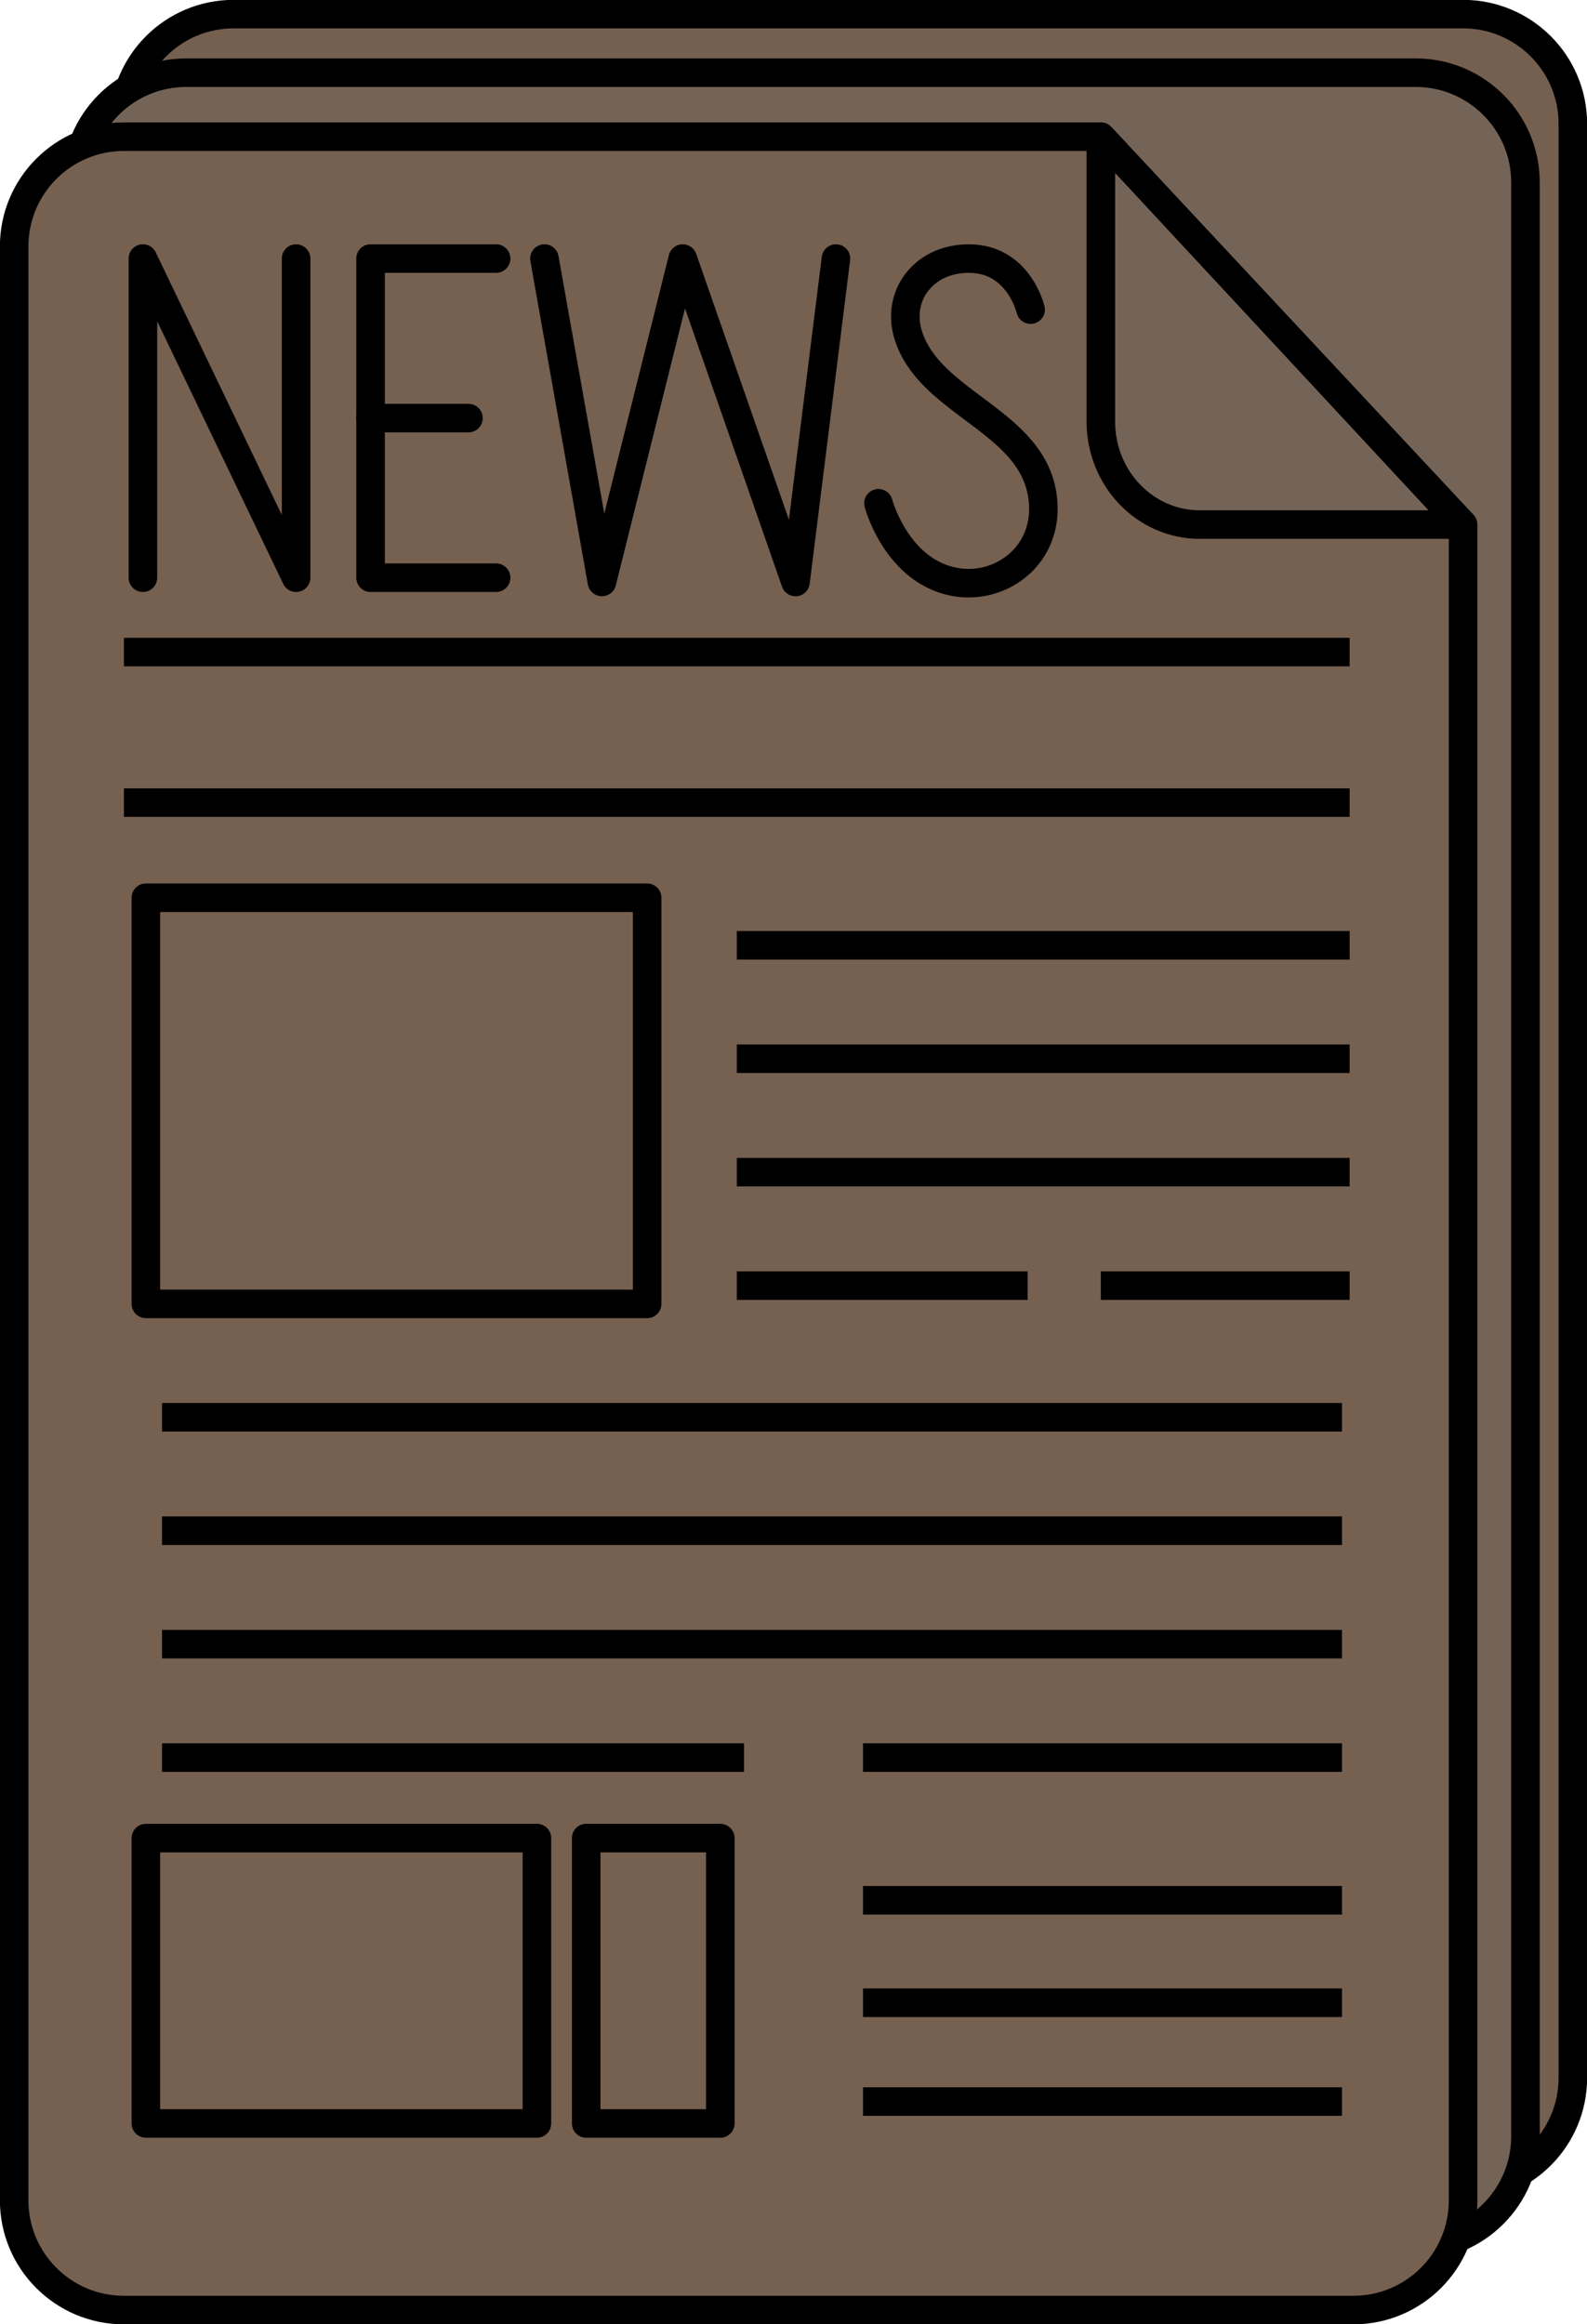 <?xml version="1.0" encoding="UTF-8" standalone="no"?><svg xmlns="http://www.w3.org/2000/svg" xmlns:xlink="http://www.w3.org/1999/xlink" fill="#000000" height="227" preserveAspectRatio="xMidYMid meet" version="1" viewBox="135.1 99.1 155.0 227.0" width="155" zoomAndPan="magnify"><g><g id="change1_1"><path d="M 147.203 111.199 C 147.203 105.277 152.004 100.48 157.922 100.48 L 277.996 100.48 C 283.918 100.48 288.719 105.277 288.719 111.199 L 288.719 302.031 C 288.719 307.949 283.918 312.754 277.996 312.754 L 182.578 312.754 L 147.203 274.867 L 147.203 111.199" fill="#755f4f"/></g><g id="change2_1"><path d="M 147.203 111.199 L 148.598 111.199 C 148.598 108.617 149.637 106.297 151.328 104.605 C 153.02 102.914 155.344 101.871 157.922 101.871 L 277.996 101.871 C 280.578 101.871 282.898 102.914 284.594 104.605 C 286.281 106.297 287.324 108.617 287.324 111.199 L 287.324 302.031 C 287.324 304.609 286.281 306.934 284.594 308.625 C 282.898 310.316 280.578 311.359 277.996 311.359 L 183.184 311.359 L 148.598 274.32 L 148.598 111.199 L 145.809 111.199 L 145.809 274.867 C 145.809 275.219 145.945 275.562 146.184 275.82 L 181.559 313.703 C 181.824 313.988 182.191 314.145 182.578 314.145 L 277.996 314.145 C 284.688 314.145 290.109 308.719 290.113 302.031 L 290.113 111.199 C 290.109 104.508 284.688 99.086 277.996 99.086 L 157.922 99.086 C 151.23 99.086 145.809 104.508 145.809 111.199 L 147.203 111.199" fill="#000000"/></g><g id="change3_1"><path d="M 142.57 116.918 C 142.57 110.996 147.371 106.199 153.293 106.199 L 273.367 106.199 C 279.285 106.199 284.09 110.996 284.09 116.918 L 284.09 307.75 C 284.09 313.672 279.285 318.469 273.367 318.469 L 177.949 318.469 L 142.57 280.594 L 142.57 116.918" fill="#746457"/></g><g id="change2_2"><path d="M 142.57 116.918 L 143.965 116.918 C 143.969 114.34 145.008 112.016 146.699 110.324 C 148.391 108.633 150.715 107.594 153.293 107.594 L 273.367 107.594 C 275.945 107.594 278.27 108.633 279.961 110.324 C 281.652 112.016 282.695 114.34 282.695 116.918 L 282.695 307.75 C 282.695 310.328 281.652 312.652 279.961 314.344 C 278.27 316.035 275.945 317.074 273.367 317.074 L 178.555 317.074 L 143.965 280.043 L 143.965 116.918 L 141.18 116.918 L 141.18 280.594 C 141.18 280.941 141.312 281.285 141.555 281.543 L 176.93 319.422 C 177.195 319.703 177.562 319.863 177.949 319.863 L 273.367 319.863 C 280.059 319.863 285.48 314.441 285.484 307.75 L 285.484 116.918 C 285.48 110.227 280.059 104.805 273.367 104.805 L 153.293 104.805 C 146.602 104.805 141.18 110.227 141.18 116.918 L 142.57 116.918" fill="#000000"/></g><g id="change4_1"><path d="M 277.996 314 C 277.996 319.926 273.195 324.723 267.277 324.723 L 147.203 324.723 C 141.281 324.723 136.48 319.926 136.48 314 L 136.48 123.172 C 136.48 117.246 141.281 112.449 147.203 112.449 L 242.621 112.449 L 277.996 150.332 L 277.996 314" fill="#766050"/></g><g id="change2_3"><path d="M 277.996 314 L 276.602 314 C 276.602 316.582 275.562 318.906 273.871 320.598 C 272.18 322.285 269.855 323.328 267.277 323.328 L 147.203 323.328 C 144.621 323.328 142.301 322.285 140.609 320.598 C 138.918 318.906 137.879 316.582 137.875 314 L 137.875 123.172 C 137.879 120.59 138.918 118.266 140.609 116.574 C 142.301 114.887 144.621 113.844 147.203 113.844 L 242.016 113.844 L 276.602 150.883 L 276.602 314 L 279.391 314 L 279.391 150.332 C 279.391 149.98 279.254 149.637 279.016 149.379 L 243.641 111.5 C 243.375 111.215 243.008 111.055 242.621 111.055 L 147.203 111.055 C 140.512 111.059 135.09 116.477 135.09 123.172 L 135.09 314 C 135.09 320.695 140.512 326.113 147.203 326.117 L 267.277 326.117 C 273.969 326.113 279.391 320.695 279.391 314 L 277.996 314" fill="#000000"/></g><g id="change5_1"><path d="M 277.816 150.332 L 252.266 150.332 C 246.938 150.332 242.617 145.828 242.617 140.273 L 242.617 112.449 L 277.816 150.332" fill="#746457"/></g><g id="change2_4"><path d="M 277.816 150.332 L 277.816 148.938 L 252.266 148.938 C 250 148.938 247.953 147.984 246.449 146.422 C 244.949 144.855 244.012 142.688 244.012 140.273 L 244.012 115.996 L 276.797 151.281 L 277.816 150.332 L 277.816 148.938 L 277.816 150.332 L 278.84 149.383 L 243.641 111.5 C 243.25 111.082 242.641 110.941 242.109 111.152 C 241.574 111.363 241.223 111.879 241.223 112.449 L 241.223 140.273 C 241.223 143.414 242.449 146.277 244.438 148.352 C 246.426 150.426 249.203 151.727 252.266 151.727 L 277.816 151.727 C 278.371 151.727 278.871 151.398 279.094 150.887 C 279.316 150.379 279.215 149.789 278.84 149.383 L 277.816 150.332" fill="#000000"/></g><g id="change2_5"><path d="M 150.453 155.523 L 150.453 130.48 L 162.762 156.125 C 163.043 156.715 163.691 157.027 164.328 156.883 C 164.965 156.738 165.414 156.176 165.414 155.523 L 165.414 124.355 C 165.414 123.586 164.789 122.961 164.02 122.961 C 163.25 122.961 162.625 123.586 162.625 124.355 L 162.625 149.398 L 150.312 123.75 C 150.031 123.16 149.383 122.848 148.746 122.992 C 148.113 123.141 147.664 123.699 147.664 124.355 L 147.664 155.523 C 147.664 156.293 148.289 156.918 149.059 156.918 C 149.828 156.918 150.453 156.293 150.453 155.523" fill="#000000"/></g><g id="change2_6"><path d="M 186.902 124.598 L 192.516 156.188 C 192.633 156.832 193.184 157.312 193.844 157.336 C 194.496 157.359 195.082 156.918 195.242 156.281 L 202.004 129.219 L 211.48 156.402 C 211.695 157.012 212.301 157.398 212.945 157.328 C 213.59 157.262 214.102 156.758 214.18 156.113 L 218.129 124.527 C 218.227 123.762 217.684 123.066 216.918 122.969 C 216.156 122.875 215.457 123.418 215.363 124.18 L 212.152 149.859 L 203.098 123.895 C 202.898 123.312 202.336 122.934 201.719 122.961 C 201.105 122.988 200.578 123.418 200.43 124.016 L 194.121 149.27 L 189.648 124.109 C 189.512 123.352 188.789 122.848 188.031 122.98 C 187.273 123.117 186.77 123.84 186.902 124.598" fill="#000000"/></g><g id="change2_7"><path d="M 183.555 154.129 L 172.688 154.129 L 172.688 125.746 L 183.555 125.746 C 184.324 125.746 184.949 125.121 184.949 124.355 C 184.949 123.586 184.324 122.961 183.555 122.961 L 171.293 122.961 C 170.926 122.961 170.566 123.109 170.305 123.367 C 170.047 123.629 169.898 123.984 169.898 124.355 L 169.898 155.523 C 169.898 155.891 170.047 156.25 170.305 156.508 C 170.566 156.77 170.926 156.918 171.293 156.918 L 183.555 156.918 C 184.324 156.918 184.949 156.293 184.949 155.523 C 184.949 154.754 184.324 154.129 183.555 154.129" fill="#000000"/></g><g id="change2_8"><path d="M 171.293 141.332 L 180.852 141.332 C 181.621 141.332 182.246 140.707 182.246 139.938 C 182.246 139.168 181.621 138.543 180.852 138.543 L 171.293 138.543 C 170.523 138.543 169.898 139.168 169.898 139.938 C 169.898 140.707 170.523 141.332 171.293 141.332" fill="#000000"/></g><g id="change2_9"><path d="M 219.551 148.609 C 219.574 148.695 220.043 150.477 221.316 152.465 C 221.957 153.453 222.805 154.504 223.926 155.395 C 225.047 156.285 226.449 157.012 228.129 157.312 L 228.133 157.312 C 228.652 157.406 229.176 157.453 229.695 157.453 C 231.926 157.453 234.086 156.613 235.711 155.105 C 237.336 153.598 238.406 151.379 238.398 148.789 C 238.398 148.273 238.359 147.746 238.273 147.203 C 237.945 145.082 236.953 143.352 235.715 141.938 C 233.848 139.809 231.449 138.277 229.422 136.676 C 228.406 135.879 227.48 135.07 226.746 134.211 C 226.008 133.352 225.461 132.449 225.137 131.422 C 224.984 130.938 224.914 130.465 224.914 130.016 C 224.918 128.852 225.371 127.816 226.184 127.043 C 226.996 126.273 228.176 125.75 229.73 125.746 C 230.715 125.75 231.43 125.988 232.023 126.336 C 232.906 126.852 233.523 127.68 233.902 128.41 C 234.094 128.773 234.223 129.102 234.301 129.332 C 234.34 129.449 234.367 129.539 234.383 129.594 L 234.398 129.652 C 234.57 130.402 235.316 130.871 236.07 130.699 C 236.82 130.527 237.289 129.781 237.117 129.031 C 237.086 128.926 236.773 127.527 235.707 126.035 C 235.172 125.289 234.438 124.52 233.438 123.934 C 232.445 123.344 231.188 122.957 229.73 122.961 C 227.535 122.957 225.613 123.73 224.262 125.023 C 222.902 126.309 222.125 128.105 222.129 130.016 C 222.129 130.754 222.242 131.508 222.477 132.25 C 223.086 134.203 224.262 135.754 225.594 137.051 C 227.602 139 229.996 140.484 231.898 142.109 C 232.852 142.918 233.68 143.746 234.297 144.645 C 234.914 145.543 235.34 146.496 235.52 147.637 C 235.582 148.039 235.613 148.422 235.613 148.789 C 235.605 150.625 234.898 152.039 233.809 153.062 C 232.719 154.082 231.223 154.668 229.695 154.664 C 229.34 154.664 228.98 154.637 228.629 154.57 C 227.441 154.355 226.48 153.859 225.66 153.211 C 224.434 152.238 223.551 150.898 223 149.789 C 222.727 149.238 222.531 148.746 222.41 148.406 C 222.348 148.234 222.305 148.098 222.277 148.012 L 222.25 147.914 L 222.242 147.895 L 222.078 147.941 L 222.242 147.898 L 222.242 147.895 L 222.078 147.941 L 222.242 147.898 C 222.047 147.152 221.285 146.711 220.539 146.906 C 219.797 147.102 219.352 147.863 219.551 148.609" fill="#000000"/></g><g id="change2_10"><path d="M 147.203 178.883 L 266.918 178.883 L 266.918 176.098 L 147.203 176.098 Z M 147.203 178.883" fill="#000000"/></g><g id="change2_11"><path d="M 147.203 164.18 L 266.918 164.18 L 266.918 161.395 L 147.203 161.395 Z M 147.203 164.18" fill="#000000"/></g><g id="change2_12"><path d="M 207.062 192.82 L 266.918 192.82 L 266.918 190.031 L 207.062 190.031 Z M 207.062 192.82" fill="#000000"/></g><g id="change2_13"><path d="M 207.062 203.898 L 266.918 203.898 L 266.918 201.113 L 207.062 201.113 Z M 207.062 203.898" fill="#000000"/></g><g id="change2_14"><path d="M 207.062 214.977 L 266.918 214.977 L 266.918 212.191 L 207.062 212.191 Z M 207.062 214.977" fill="#000000"/></g><g id="change2_15"><path d="M 242.617 226.059 L 266.918 226.059 L 266.918 223.27 L 242.617 223.27 Z M 242.617 226.059" fill="#000000"/></g><g id="change2_16"><path d="M 207.062 226.059 L 235.469 226.059 L 235.469 223.27 L 207.062 223.27 Z M 207.062 226.059" fill="#000000"/></g><g id="change2_17"><path d="M 150.926 238.918 L 266.172 238.918 L 266.172 236.129 L 150.926 236.129 Z M 150.926 238.918" fill="#000000"/></g><g id="change2_18"><path d="M 150.926 249.996 L 266.172 249.996 L 266.172 247.207 L 150.926 247.207 Z M 150.926 249.996" fill="#000000"/></g><g id="change2_19"><path d="M 150.926 261.074 L 266.172 261.074 L 266.172 258.289 L 150.926 258.289 Z M 150.926 261.074" fill="#000000"/></g><g id="change2_20"><path d="M 219.387 272.156 L 266.172 272.156 L 266.172 269.367 L 219.387 269.367 Z M 219.387 272.156" fill="#000000"/></g><g id="change2_21"><path d="M 219.387 286.094 L 266.172 286.094 L 266.172 283.305 L 219.387 283.305 Z M 219.387 286.094" fill="#000000"/></g><g id="change2_22"><path d="M 219.387 296.102 L 266.172 296.102 L 266.172 293.312 L 219.387 293.312 Z M 219.387 296.102" fill="#000000"/></g><g id="change2_23"><path d="M 219.387 305.75 L 266.172 305.75 L 266.172 302.961 L 219.387 302.961 Z M 219.387 305.75" fill="#000000"/></g><g id="change2_24"><path d="M 150.926 272.156 L 207.77 272.156 L 207.77 269.367 L 150.926 269.367 Z M 150.926 272.156" fill="#000000"/></g><g id="change4_2"><path d="M 198.305 226.449 L 149.348 226.449 L 149.348 186.777 L 198.305 186.777 L 198.305 226.449" fill="#766050"/></g><g id="change2_25"><path d="M 198.305 226.449 L 198.305 225.055 L 150.742 225.055 L 150.742 188.172 L 196.91 188.172 L 196.91 226.449 L 198.305 226.449 L 198.305 225.055 L 198.305 226.449 L 199.699 226.449 L 199.699 186.777 C 199.699 186.41 199.551 186.055 199.289 185.793 C 199.031 185.535 198.672 185.387 198.305 185.387 L 149.348 185.387 C 148.98 185.387 148.621 185.535 148.363 185.793 C 148.102 186.055 147.953 186.41 147.953 186.777 L 147.953 226.449 C 147.953 226.816 148.102 227.176 148.363 227.434 C 148.621 227.695 148.98 227.844 149.348 227.844 L 198.305 227.844 C 198.672 227.844 199.031 227.695 199.289 227.434 C 199.551 227.176 199.699 226.816 199.699 226.449 L 198.305 226.449" fill="#000000"/></g><g id="change4_3"><path d="M 187.539 306.496 L 149.348 306.496 L 149.348 278.625 L 187.539 278.625 L 187.539 306.496" fill="#766050"/></g><g id="change2_26"><path d="M 187.539 306.496 L 187.539 305.102 L 150.742 305.102 L 150.742 280.02 L 186.145 280.02 L 186.145 306.496 L 187.539 306.496 L 187.539 305.102 L 187.539 306.496 L 188.934 306.496 L 188.934 278.625 C 188.934 278.258 188.785 277.898 188.527 277.637 C 188.266 277.379 187.906 277.23 187.539 277.23 L 149.348 277.23 C 148.98 277.23 148.621 277.379 148.363 277.637 C 148.102 277.898 147.953 278.258 147.953 278.625 L 147.953 306.496 C 147.953 306.863 148.102 307.223 148.363 307.48 C 148.621 307.742 148.98 307.891 149.348 307.891 L 187.539 307.891 C 187.906 307.891 188.266 307.742 188.527 307.48 C 188.785 307.223 188.934 306.863 188.934 306.496 L 187.539 306.496" fill="#000000"/></g><g id="change4_4"><path d="M 205.453 306.496 L 192.352 306.496 L 192.352 278.625 L 205.453 278.625 L 205.453 306.496" fill="#766050"/></g><g id="change2_27"><path d="M 205.453 306.496 L 205.453 305.102 L 193.746 305.102 L 193.746 280.02 L 204.059 280.02 L 204.059 306.496 L 205.453 306.496 L 205.453 305.102 L 205.453 306.496 L 206.848 306.496 L 206.848 278.625 C 206.848 278.258 206.695 277.898 206.438 277.637 C 206.18 277.379 205.82 277.23 205.453 277.23 L 192.352 277.23 C 191.984 277.23 191.625 277.379 191.367 277.637 C 191.105 277.898 190.961 278.258 190.961 278.625 L 190.961 306.496 C 190.961 306.863 191.105 307.223 191.367 307.48 C 191.625 307.742 191.984 307.891 192.352 307.891 L 205.453 307.891 C 205.82 307.891 206.18 307.742 206.438 307.48 C 206.695 307.223 206.848 306.863 206.848 306.496 L 205.453 306.496" fill="#000000"/></g></g></svg>